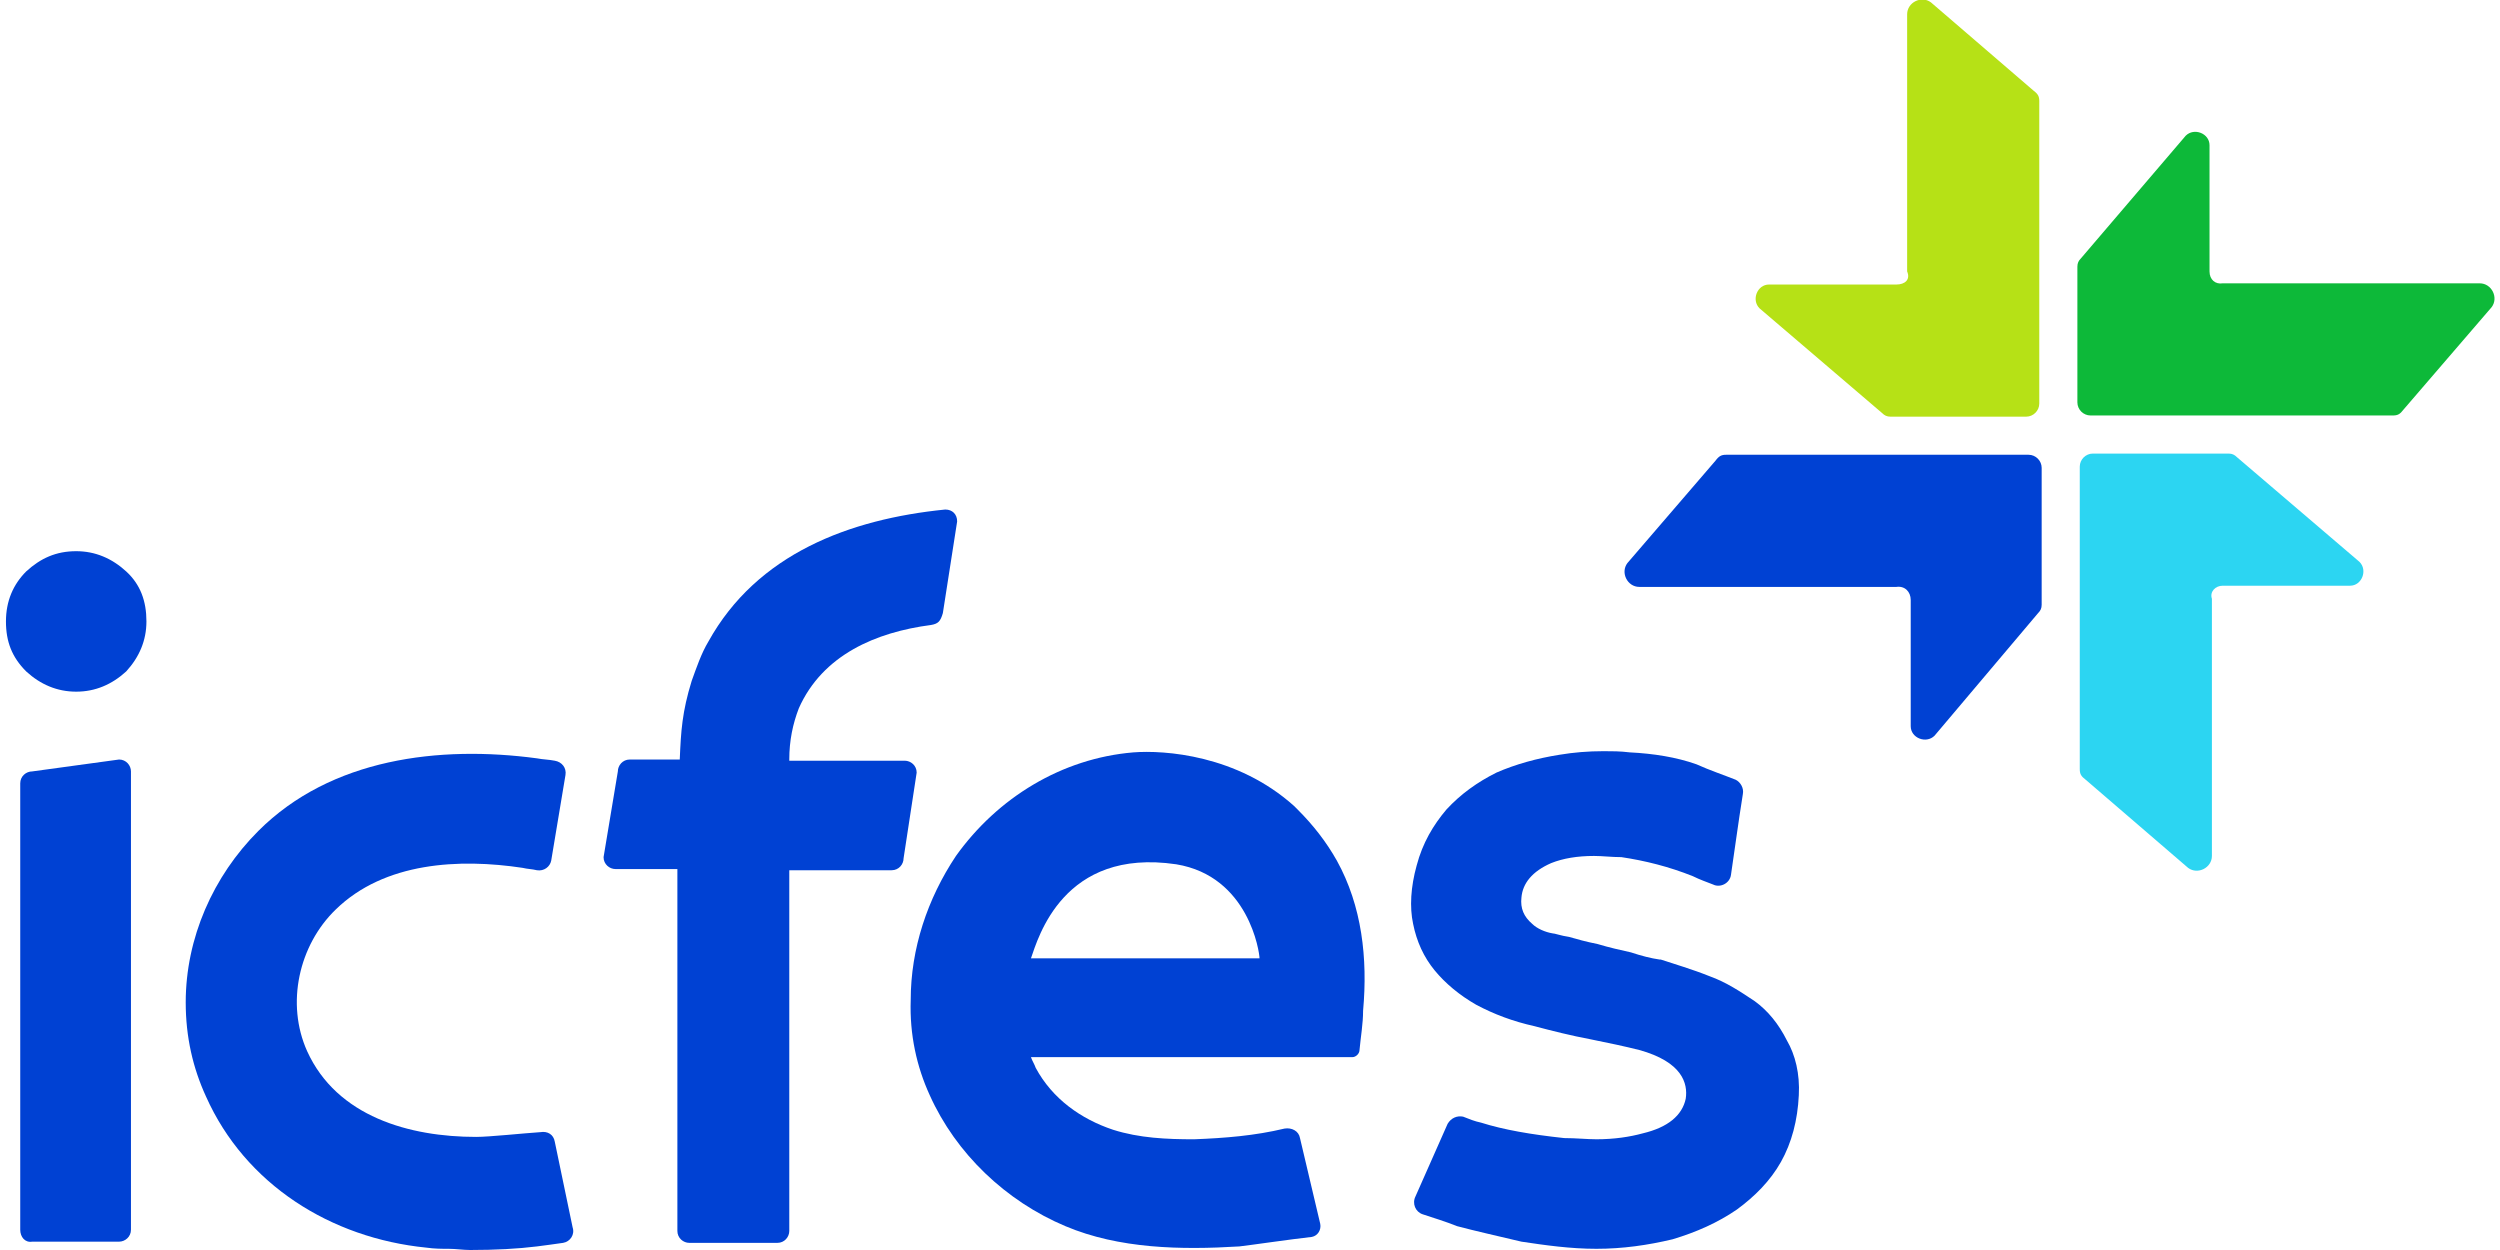 <?xml version="1.0" encoding="utf-8"?>
<!-- Generator: Adobe Illustrator 27.5.0, SVG Export Plug-In . SVG Version: 6.00 Build 0)  -->
<svg version="1.1" id="Capa_1" xmlns="http://www.w3.org/2000/svg" xmlns:xlink="http://www.w3.org/1999/xlink" x="0px" y="0px"
	 viewBox="0 0 210 105" style="enable-background:new 0 0 210 105;" xml:space="preserve">
<style type="text/css">
	.st0{fill:#0041D3;}
	.st1{fill:#2CD5F2;}
	.st2{fill:#B6E116;}
	.st3{fill:#0DB939;}
</style>
<g>
	<g>
		<g>
			<path class="st0" d="M160.5,50.4V61c0,1,1.3,1.5,2,0.8l8.7-10.3c0.2-0.2,0.3-0.4,0.3-0.7V39.3c0-0.6-0.5-1.1-1.1-1.1h-25.4
				c-0.4,0-0.6,0.1-0.9,0.5l-7.4,8.6c-0.6,0.8,0,2,1,2h21.6C160,49.2,160.5,49.7,160.5,50.4z"/>
			<path class="st1" d="M186.7,49.2h10.7c1,0,1.5-1.3,0.8-2l-10.3-8.8c-0.2-0.2-0.4-0.3-0.7-0.3h-11.4c-0.6,0-1.1,0.5-1.1,1.1v25.4
				c0,0.4,0.1,0.6,0.5,0.9l8.6,7.4c0.8,0.6,2,0,2-1V50.3C185.6,49.7,186.1,49.2,186.7,49.2z"/>
			<path class="st2" d="M159.3,23.9h-10.7c-1,0-1.5,1.3-0.8,2l10.3,8.8c0.2,0.2,0.4,0.3,0.7,0.3h11.4c0.6,0,1.1-0.5,1.1-1.1V8.5
				c0-0.4-0.1-0.6-0.5-0.9l-8.6-7.4c-0.8-0.6-2,0-2,1v21.6C160.5,23.5,160,23.9,159.3,23.9z"/>
			<path class="st3" d="M185.6,22.8V12.2c0-1-1.3-1.5-2-0.8l-8.8,10.3c-0.2,0.2-0.3,0.4-0.3,0.7v11.4c0,0.6,0.5,1.1,1.1,1.1H201
				c0.4,0,0.6-0.1,0.9-0.5l7.4-8.6c0.6-0.8,0-2-1-2h-21.6C186.1,23.9,185.6,23.5,185.6,22.8z"/>
		</g>
		<g>
			<path class="st0" d="M6.4,58.1c-1.6,0-3-0.6-4.2-1.7c-1.2-1.2-1.7-2.5-1.7-4.2c0-1.7,0.6-3.1,1.7-4.2c1.2-1.1,2.5-1.7,4.2-1.7
				c1.6,0,3,0.6,4.2,1.7c1.2,1.1,1.7,2.5,1.7,4.2c0,1.6-0.6,3-1.7,4.2C9.4,57.5,8,58.1,6.4,58.1z"/>
			<path class="st0" d="M1.7,103.3V65.8c0-0.6,0.5-1,1-1l7.3-1c0.6,0,1,0.5,1,1v38.5c0,0.6-0.5,1-1,1H2.7
				C2.1,104.4,1.7,103.9,1.7,103.3z"/>
		</g>
		<path class="st0" d="M40,95.5c-5.6,0-11.7-1.7-14.2-7.2c-1.8-4-0.7-8.9,2.4-11.9l0,0c4.1-4,10.4-4.3,15.7-3.5
			c0.4,0.1,0.8,0.1,1.2,0.2c0.6,0.1,1.1-0.3,1.2-0.8l1.2-7.2c0.1-0.6-0.3-1.1-0.9-1.2c-0.5-0.1-1-0.1-1.5-0.2
			c-8.2-1.1-17.3,0-23.4,6.1c-3.8,3.8-6.1,9-6.1,14.4c0,2.9,0.6,5.5,1.7,7.9c3.3,7.4,10.5,11.9,18.5,12.7c0.7,0.1,1.3,0.1,1.9,0.1
			c0.6,0,1.2,0.1,1.8,0.1c2.1,0,4-0.1,5.6-0.3c0.8-0.1,1.5-0.2,2.2-0.3c0.6-0.1,1-0.7,0.8-1.3l-1.5-7.2c-0.1-0.6-0.6-0.9-1.2-0.8
			C43.9,95.2,41.1,95.5,40,95.5z"/>
		<path class="st0" d="M147.4,84.1c-1.2-0.8-2.4-1.6-3.8-2.1c-1.5-0.6-2.9-1-4.1-1.4h-0.1c-0.7-0.1-1.5-0.3-2.4-0.6
			c-0.9-0.2-1.8-0.4-2.8-0.7c-1-0.2-1.7-0.4-2.4-0.6c-0.7-0.1-1.2-0.3-1.4-0.3c-0.6-0.1-1.3-0.4-1.7-0.8c-0.7-0.6-1-1.3-0.9-2.2
			c0.1-1.2,0.9-2.2,2.5-2.9c1-0.4,2.2-0.6,3.6-0.6c0.7,0,1.5,0.1,2.3,0.1l0,0c2,0.3,4,0.8,6,1.6c0.6,0.3,1.2,0.5,1.7,0.7
			c0.6,0.3,1.4-0.1,1.5-0.8c0.3-2,0.6-4.3,1-6.8c0.1-0.5-0.2-1-0.6-1.2c-1-0.4-2.2-0.8-3.3-1.3c-1.7-0.6-3.6-0.9-5.6-1
			c-0.8-0.1-1.5-0.1-2.2-0.1c-1.3,0-2.5,0.1-3.7,0.3c-1.9,0.3-3.7,0.8-5.3,1.5c-1.6,0.8-3,1.8-4.2,3.1c-1.1,1.3-2,2.8-2.5,4.7
			c-0.5,1.8-0.6,3.5-0.3,4.9c0.3,1.5,0.9,2.8,1.8,3.9c0.9,1.1,2.1,2.1,3.5,2.9c1.5,0.8,3.1,1.4,4.9,1.8l0,0l0,0
			c1.5,0.4,3.1,0.8,4.7,1.1c1.5,0.3,2.9,0.6,4.1,0.9l0,0c3.6,1,4.1,2.8,3.9,4.1l0,0l0,0c-0.3,1.4-1.5,2.4-3.6,2.9
			c-1.1,0.3-2.4,0.5-3.9,0.5c-0.8,0-1.7-0.1-2.7-0.1c-2.8-0.3-5.1-0.7-7-1.3c-0.5-0.1-1-0.3-1.5-0.5c-0.5-0.1-1,0.1-1.3,0.6
			l-2.7,6.1c-0.3,0.6,0,1.3,0.6,1.5c0.9,0.3,1.9,0.6,2.9,1c1.5,0.4,3.3,0.8,5.4,1.3c2,0.3,4.1,0.6,6.3,0.6c2.2,0,4.3-0.3,6.4-0.8
			c2-0.6,3.8-1.4,5.4-2.5c1.5-1.1,2.8-2.4,3.7-4s1.4-3.5,1.5-5.6c0.1-1.8-0.3-3.4-1-4.6C149.4,86,148.5,84.9,147.4,84.1z"/>
		<path class="st0" d="M112.3,72.3c-0.9-1.6-2-3-3.3-4.3c-0.1-0.1-0.2-0.2-0.3-0.3c-4.8-4.3-10.9-4.7-13.5-4.5
			c-6,0.5-11.4,3.8-14.9,8.7c-2.4,3.6-3.8,7.8-3.8,12.1c-0.1,2.9,0.5,5.6,1.6,8c2.2,4.9,6.4,8.9,11.4,11c4.5,1.9,9.7,2,14.6,1.7
			c0.9-0.1,4.3-0.6,6.1-0.8c0.5-0.1,0.8-0.6,0.7-1.1l-1.7-7.2c-0.1-0.6-0.7-0.9-1.3-0.8c-2.5,0.6-5,0.8-7.6,0.9
			c-2.3,0-4.6-0.1-6.8-0.8c-2.7-0.9-5.1-2.6-6.5-5.2c-0.1-0.3-0.3-0.6-0.4-0.9h27c0.3,0,0.6-0.3,0.6-0.6c0.1-1.1,0.3-2.2,0.3-3.3
			C114.9,80.5,114.4,76.1,112.3,72.3z M86.6,80.5c0.6-1.7,2.7-9.3,12.2-7.9c6.1,1,7,7.4,7,7.9H86.6z"/>
		<path class="st0" d="M79.4,42.8c-8,0.8-15.8,3.7-19.9,11.1c-0.6,1-1,2.2-1.4,3.3c-0.8,2.6-0.9,4.2-1,6.6h-4.2c-0.6,0-1,0.5-1,1
			L50.7,72c0,0.6,0.5,1,1,1h5.2v30.4c0,0.6,0.5,1,1,1h7.4c0.6,0,1-0.5,1-1V73.1h8.6c0.6,0,1-0.5,1-1l1.1-7.2c0-0.6-0.5-1-1-1h-9.7
			v-0.1c0-1.6,0.3-3,0.8-4.3c2-4.5,6.5-6.4,11.1-7c0.6-0.1,0.8-0.3,1-1l1.2-7.7C80.4,43.2,80,42.8,79.4,42.8z"/>
	</g>
</g>
</svg>
